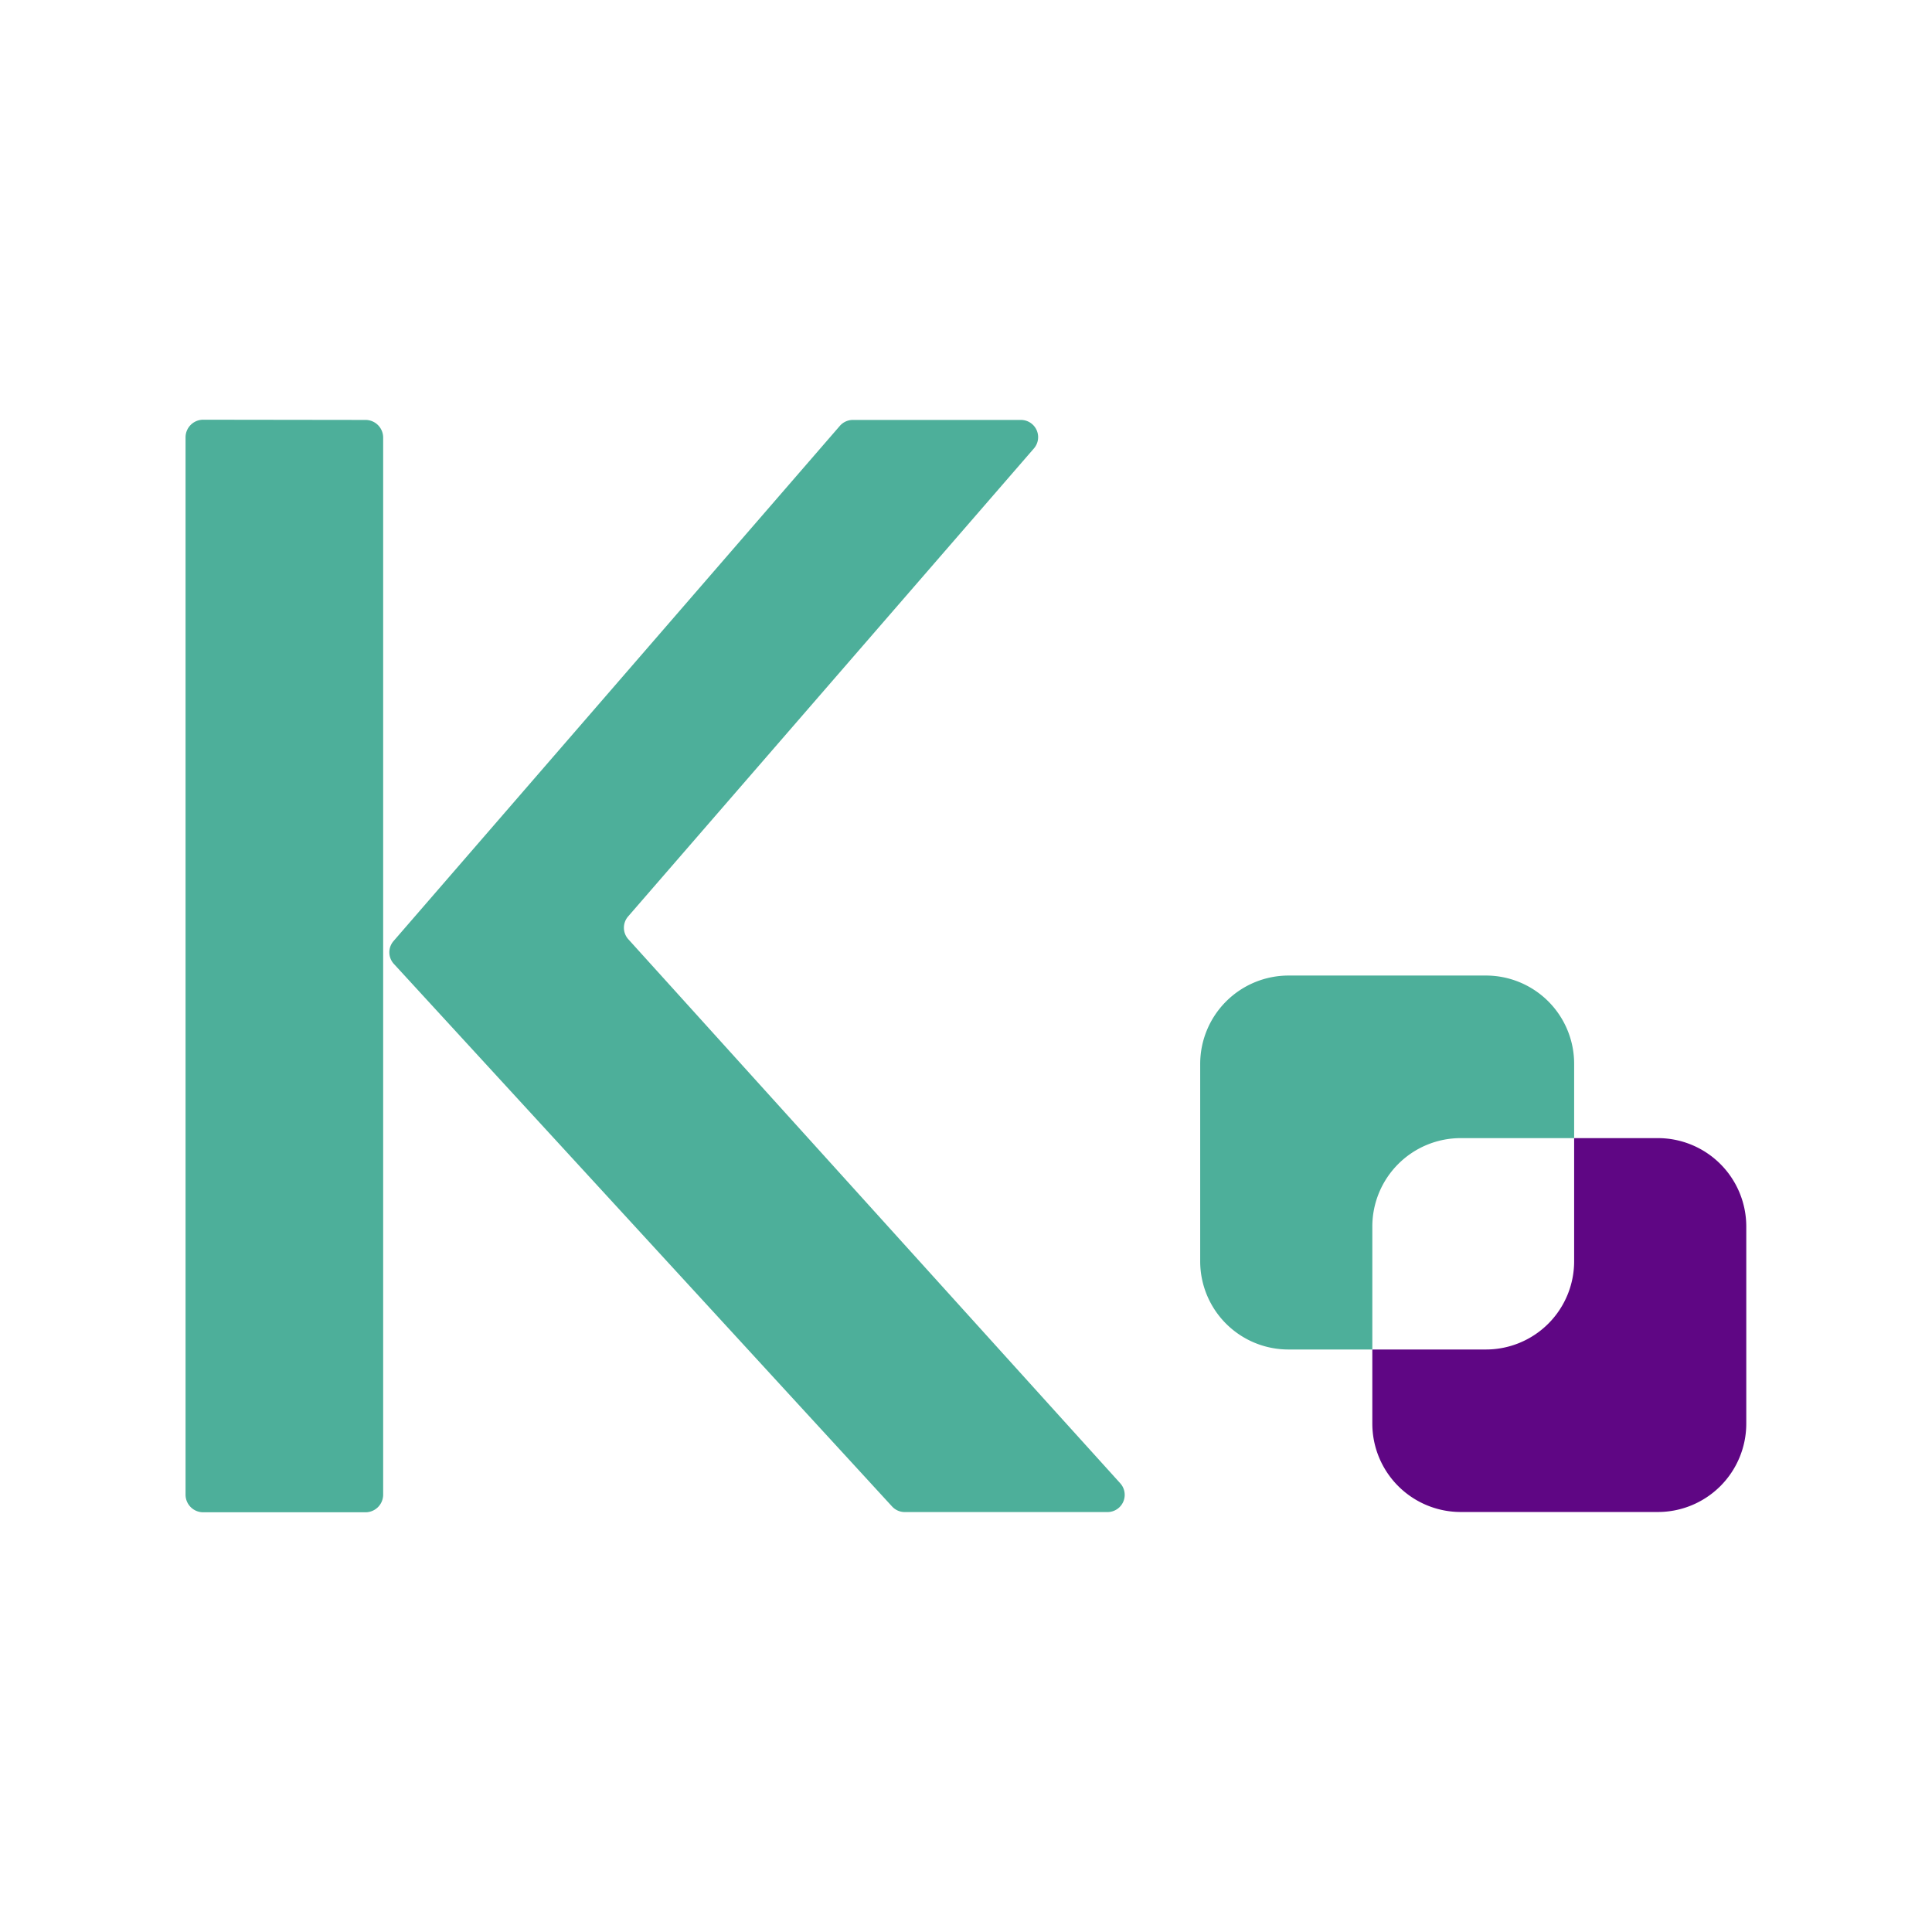 <svg id="Camada_1" data-name="Camada 1" xmlns="http://www.w3.org/2000/svg" viewBox="0 0 547.49 547.49"><defs><style>.cls-1{fill:#4daf9a;}.cls-2{fill:#5f0684;}</style></defs><path class="cls-1" d="M103.58,119a5,5,0,0,1,5,5v299.6a5,5,0,0,1-5,4.95h-46a5,5,0,0,1-5-4.95V123.94a5,5,0,0,1,5-5Z"/><path class="cls-1" d="M252.8,426.91,111.62,273.16a4.86,4.86,0,0,1-.09-6.49L238,120.68A4.9,4.9,0,0,1,241.7,119h47.6a4.88,4.88,0,0,1,3.69,8.08L178,259.7a4.88,4.88,0,0,0,.07,6.48L317.46,420.34a4.88,4.88,0,0,1-3.62,8.15H256.4A4.88,4.88,0,0,1,252.8,426.91Z"/><path class="cls-2" d="M469.81,322.52H446.08v34.85A25,25,0,0,1,421,382.42H388.89v21a25.06,25.06,0,0,0,25.05,25.05h55.87a25.06,25.06,0,0,0,25.05-25.05V347.57A25.06,25.06,0,0,0,469.81,322.52Z"/><path class="cls-1" d="M413.94,322.52h32.14v-21A25,25,0,0,0,421,276.45H365.16a25.06,25.06,0,0,0-25.05,25.05v55.87a25,25,0,0,0,25.05,25.05h23.73V347.57A25.06,25.06,0,0,1,413.94,322.52Z"/></svg>